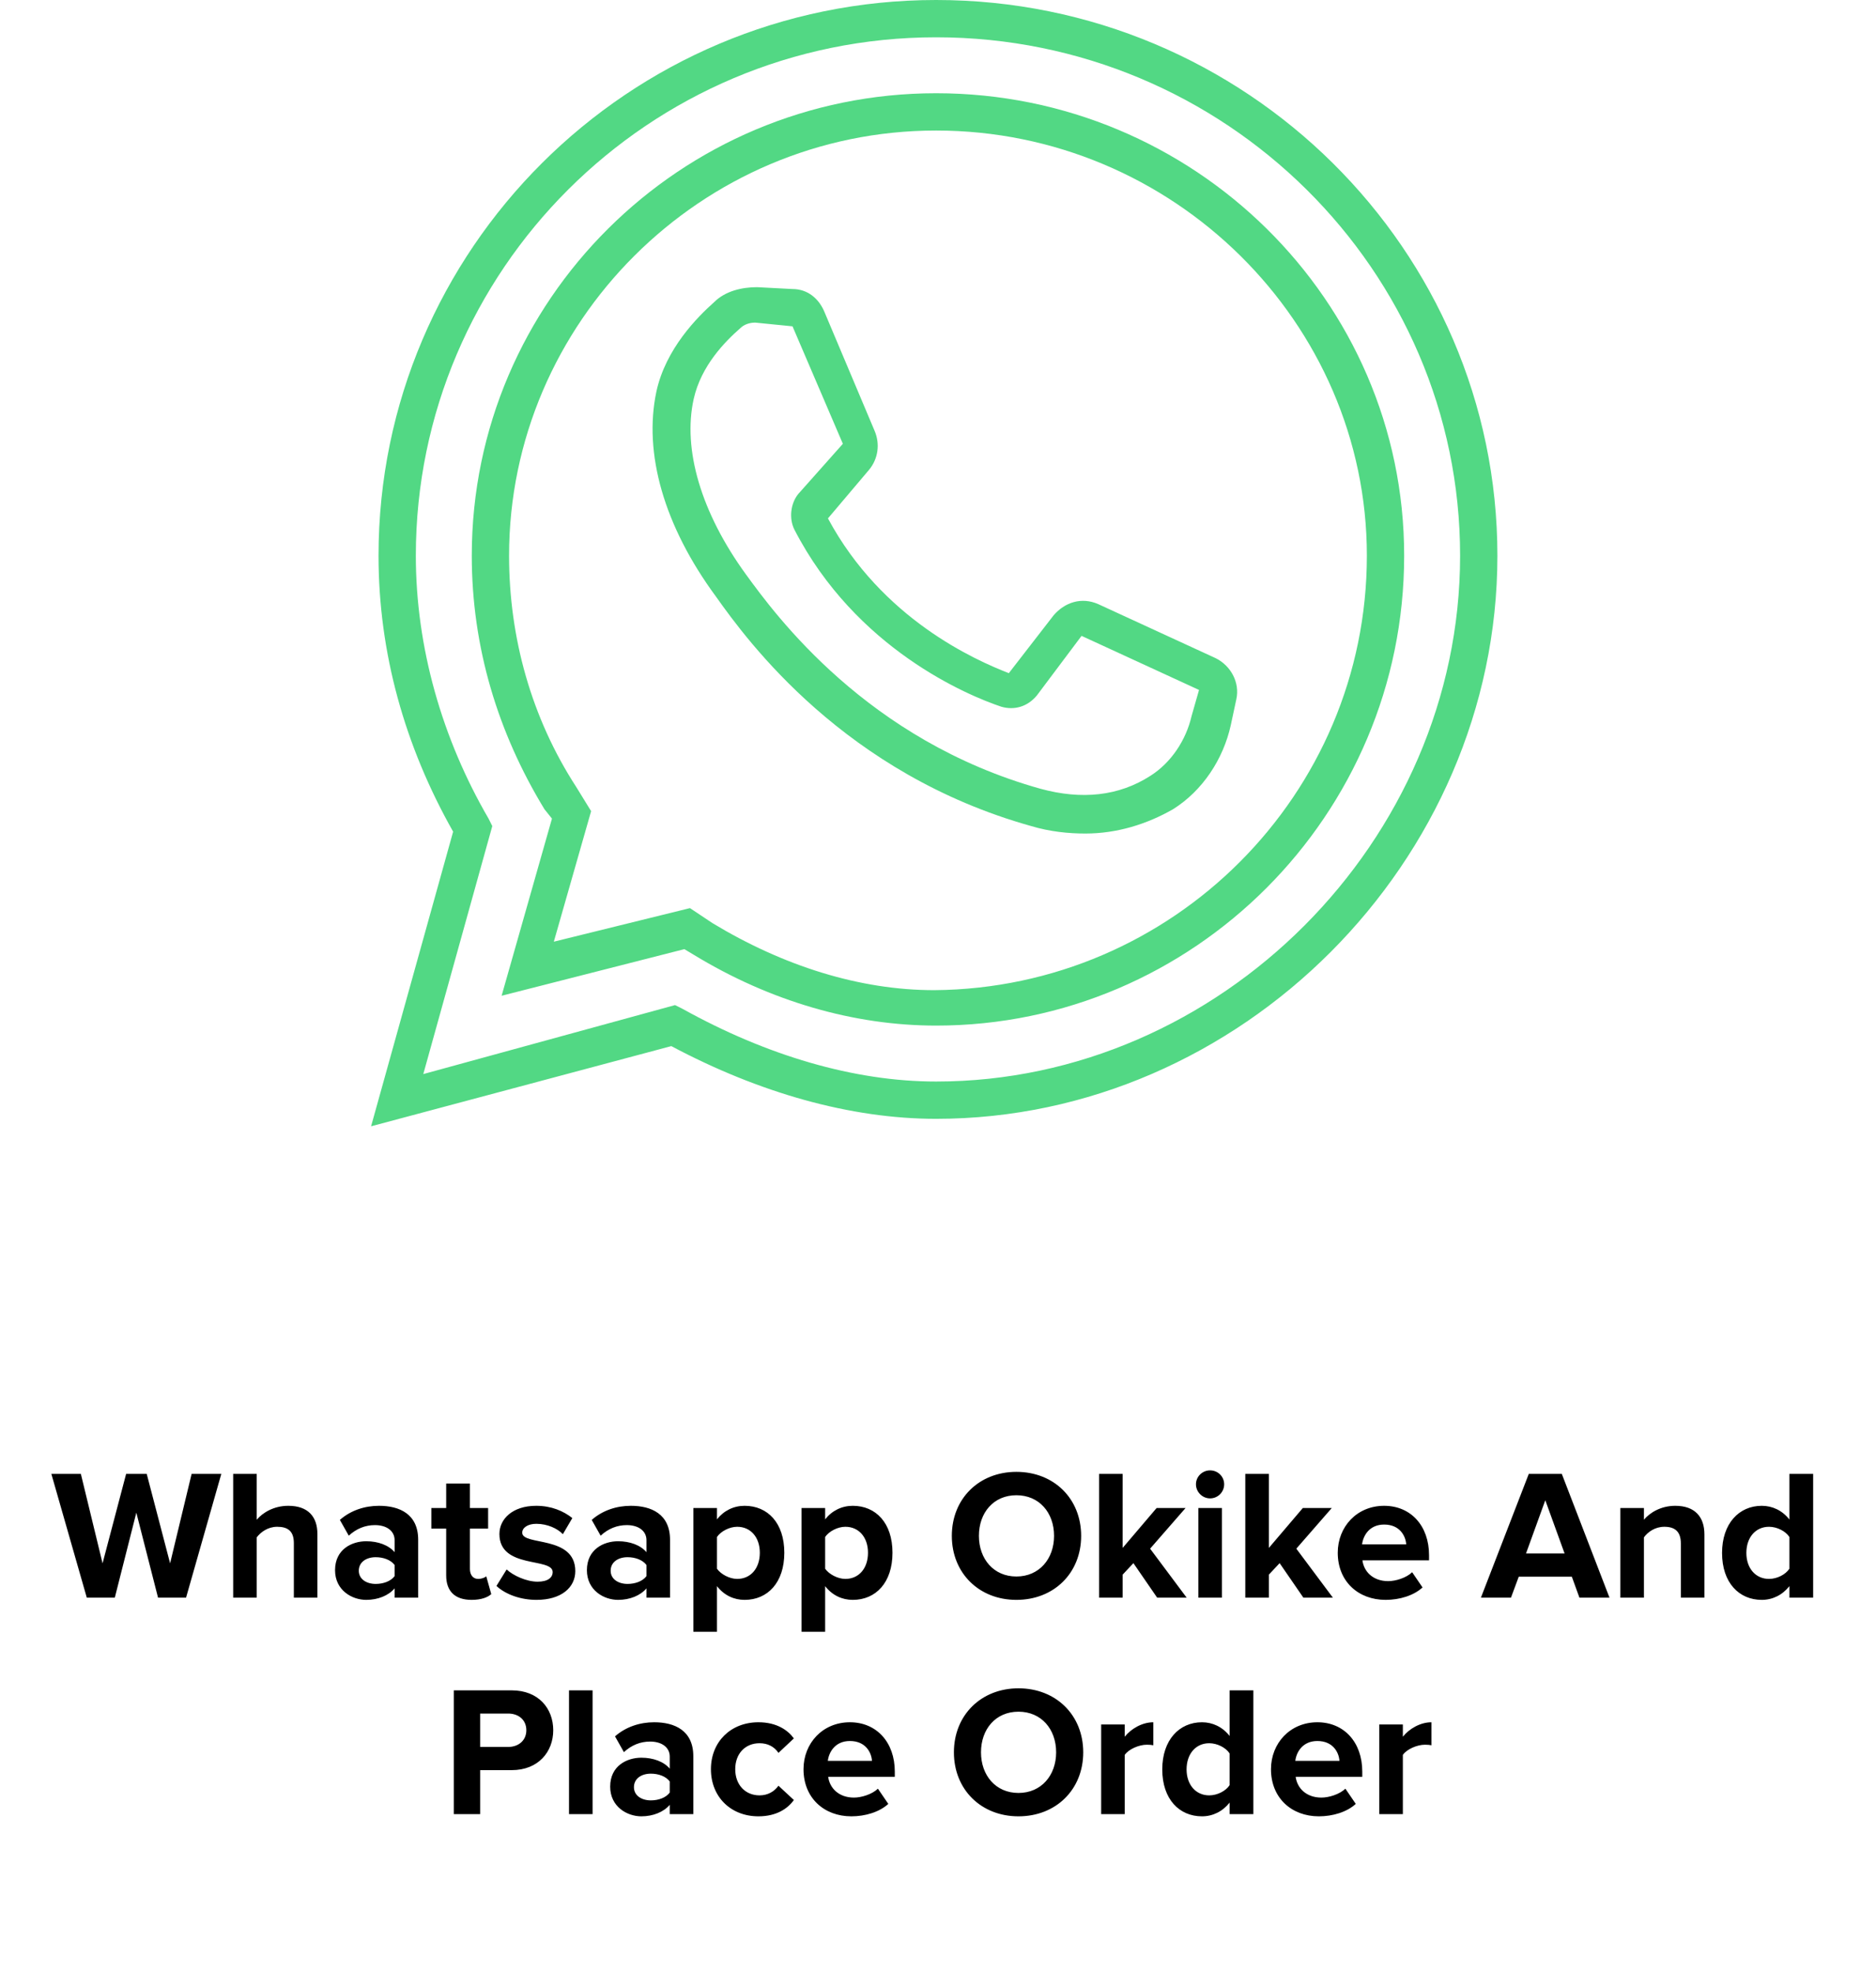 <svg width="273" height="287" viewBox="0 0 273 287" fill="none" xmlns="http://www.w3.org/2000/svg">
<path d="M136.224 0C91.449 0 55.085 36.363 55.085 80.867C55.085 94.978 58.885 108.546 65.94 121.029L54 163.905L97.69 152.236C110.444 159.02 123.741 162.819 136.224 162.819C180.456 162.819 217.905 125.371 217.905 80.867C217.905 36.363 181.27 0 136.224 0ZM136.224 157.392C124.284 157.392 111.53 153.593 99.318 146.809L98.233 146.266L61.598 156.307L71.639 120.215L71.096 119.13C64.312 107.461 60.513 94.164 60.513 80.867C60.513 39.348 94.433 5.427 136.224 5.427C178.285 5.427 212.478 39.348 212.478 80.867C212.478 122.386 177.472 157.392 136.224 157.392Z" fill="#52D884"/>
<path d="M136.224 13.568C99.047 13.568 68.654 43.69 68.654 80.867C68.654 94.164 72.453 106.647 79.237 117.773L80.322 119.13L72.996 144.909L99.59 138.125L100.946 138.939C112.072 145.723 124.284 149.251 136.224 149.251C173.673 149.251 204.337 118.587 204.337 80.867C204.337 43.69 173.672 13.568 136.224 13.568ZM135.952 144.095C125.098 144.095 113.972 140.568 103.66 134.326L100.404 132.155L80.594 137.04L86.021 118.044L83.85 114.517C77.338 104.476 74.081 92.807 74.081 80.867C74.081 46.946 102.032 18.996 136.224 18.996C170.688 18.996 198.91 46.946 198.91 80.867C198.909 115.602 170.687 143.824 135.952 144.095Z" fill="#52D884"/>
<path d="M176.929 95.792L159.833 87.923C157.39 86.837 154.948 87.651 153.32 89.551L146.807 97.963C141.923 96.064 128.354 90.094 120.485 75.44L126.455 68.384C127.812 66.756 128.083 64.585 127.269 62.686L119.942 45.318C119.128 43.419 117.5 42.062 115.329 42.062L110.173 41.791C108.002 41.791 105.56 42.334 103.932 43.962C101.489 46.133 96.876 50.746 95.519 56.987C93.62 65.942 96.604 76.526 104.203 86.838C108.816 93.35 122.927 112.618 150.064 120.216C152.777 121.03 155.491 121.301 157.933 121.301C162.546 121.301 166.888 119.944 170.687 117.773C175.029 115.06 178.014 110.447 179.1 105.562L179.914 101.762C180.456 99.32 179.1 96.878 176.929 95.792ZM173.401 104.204C172.587 107.732 170.416 110.989 167.431 112.888C162.817 115.873 157.39 116.416 151.42 114.788C126.183 107.732 112.886 89.55 108.544 83.58C102.032 74.625 99.318 65.399 100.946 58.072C102.031 53.188 105.559 49.66 107.73 47.76C108.273 47.217 109.087 46.946 109.901 46.946L115.329 47.489L122.656 64.585L116.143 71.912C115.057 73.269 114.786 75.439 115.6 77.068C124.555 94.435 140.837 101.22 145.722 102.848C147.621 103.391 149.521 102.848 150.878 101.22L157.39 92.536L174.486 100.406L173.401 104.204Z" fill="#52D884"/>
<path d="M27.075 232.5L32.205 214.491H27.885L24.753 227.505L21.351 214.491H18.354L14.925 227.505L11.766 214.491H7.473L12.63 232.5H16.707L19.839 220.134L22.998 232.5H27.075ZM46.19 232.5V223.239C46.19 220.701 44.813 219.135 41.951 219.135C39.818 219.135 38.198 220.161 37.361 221.16V214.491H33.932V232.5H37.361V223.725C37.955 222.942 39.008 222.186 40.331 222.186C41.816 222.186 42.761 222.753 42.761 224.562V232.5H46.19ZM60.853 232.5V224.076C60.853 220.323 58.126 219.135 55.156 219.135C53.104 219.135 51.052 219.783 49.459 221.187L50.755 223.482C51.862 222.456 53.158 221.943 54.562 221.943C56.29 221.943 57.424 222.807 57.424 224.13V225.885C56.56 224.859 55.021 224.292 53.293 224.292C51.214 224.292 48.757 225.453 48.757 228.504C48.757 231.42 51.214 232.824 53.293 232.824C54.994 232.824 56.533 232.203 57.424 231.15V232.5H60.853ZM54.67 230.502C53.32 230.502 52.213 229.8 52.213 228.585C52.213 227.316 53.32 226.614 54.67 226.614C55.777 226.614 56.857 226.992 57.424 227.748V229.368C56.857 230.124 55.777 230.502 54.67 230.502ZM68.628 232.824C70.059 232.824 70.977 232.446 71.49 231.987L70.761 229.395C70.572 229.584 70.086 229.773 69.573 229.773C68.817 229.773 68.385 229.152 68.385 228.342V222.456H71.031V219.459H68.385V215.895H64.929V219.459H62.769V222.456H64.929V229.26C64.929 231.582 66.225 232.824 68.628 232.824ZM78.075 232.824C81.693 232.824 83.718 231.015 83.718 228.639C83.718 223.374 75.996 224.994 75.996 223.05C75.996 222.321 76.806 221.754 78.048 221.754C79.641 221.754 81.126 222.429 81.909 223.266L83.286 220.917C81.99 219.891 80.235 219.135 78.021 219.135C74.592 219.135 72.675 221.052 72.675 223.239C72.675 228.369 80.424 226.614 80.424 228.774C80.424 229.584 79.722 230.178 78.237 230.178C76.617 230.178 74.673 229.287 73.728 228.396L72.243 230.799C73.62 232.068 75.807 232.824 78.075 232.824ZM97.504 232.5V224.076C97.504 220.323 94.776 219.135 91.806 219.135C89.754 219.135 87.703 219.783 86.109 221.187L87.406 223.482C88.513 222.456 89.808 221.943 91.213 221.943C92.941 221.943 94.075 222.807 94.075 224.13V225.885C93.21 224.859 91.671 224.292 89.944 224.292C87.865 224.292 85.407 225.453 85.407 228.504C85.407 231.42 87.865 232.824 89.944 232.824C91.644 232.824 93.183 232.203 94.075 231.15V232.5H97.504ZM91.32 230.502C89.971 230.502 88.864 229.8 88.864 228.585C88.864 227.316 89.971 226.614 91.32 226.614C92.427 226.614 93.507 226.992 94.075 227.748V229.368C93.507 230.124 92.427 230.502 91.32 230.502ZM108.357 232.824C111.705 232.824 114.135 230.313 114.135 225.966C114.135 221.619 111.705 219.135 108.357 219.135C106.764 219.135 105.333 219.837 104.334 221.106V219.459H100.905V237.468H104.334V230.826C105.387 232.176 106.818 232.824 108.357 232.824ZM107.277 229.773C106.17 229.773 104.901 229.098 104.334 228.288V223.671C104.901 222.834 106.17 222.186 107.277 222.186C109.248 222.186 110.571 223.725 110.571 225.966C110.571 228.234 109.248 229.773 107.277 229.773ZM124.098 232.824C127.446 232.824 129.876 230.313 129.876 225.966C129.876 221.619 127.446 219.135 124.098 219.135C122.505 219.135 121.074 219.837 120.075 221.106V219.459H116.646V237.468H120.075V230.826C121.128 232.176 122.559 232.824 124.098 232.824ZM123.018 229.773C121.911 229.773 120.642 229.098 120.075 228.288V223.671C120.642 222.834 121.911 222.186 123.018 222.186C124.989 222.186 126.312 223.725 126.312 225.966C126.312 228.234 124.989 229.773 123.018 229.773ZM147.908 232.824C153.362 232.824 157.331 228.936 157.331 223.509C157.331 218.082 153.362 214.194 147.908 214.194C142.481 214.194 138.512 218.082 138.512 223.509C138.512 228.936 142.481 232.824 147.908 232.824ZM147.908 229.422C144.587 229.422 142.454 226.857 142.454 223.509C142.454 220.134 144.587 217.596 147.908 217.596C151.229 217.596 153.389 220.134 153.389 223.509C153.389 226.857 151.229 229.422 147.908 229.422ZM172.685 232.5L167.366 225.372L172.523 219.459H168.311L163.37 225.264V214.491H159.941V232.5H163.37V229.152L164.936 227.478L168.392 232.5H172.685ZM176.091 218.055C177.225 218.055 178.143 217.137 178.143 216.003C178.143 214.869 177.225 213.978 176.091 213.978C174.984 213.978 174.039 214.869 174.039 216.003C174.039 217.137 174.984 218.055 176.091 218.055ZM177.819 232.5V219.459H174.39V232.5H177.819ZM193.963 232.5L188.644 225.372L193.801 219.459H189.589L184.648 225.264V214.491H181.219V232.5H184.648V229.152L186.214 227.478L189.67 232.5H193.963ZM201.639 232.824C203.664 232.824 205.716 232.203 207.012 231.015L205.5 228.801C204.663 229.611 203.124 230.097 202.017 230.097C199.803 230.097 198.48 228.72 198.264 227.073H207.957V226.317C207.957 222.051 205.311 219.135 201.423 219.135C197.454 219.135 194.673 222.186 194.673 225.966C194.673 230.151 197.67 232.824 201.639 232.824ZM204.636 224.751H198.21C198.372 223.455 199.29 221.862 201.423 221.862C203.691 221.862 204.555 223.509 204.636 224.751ZM234.217 232.5L227.278 214.491H222.472L215.506 232.5H219.88L221.014 229.449H228.736L229.843 232.5H234.217ZM227.683 226.074H222.067L224.875 218.325L227.683 226.074ZM248.03 232.5V223.293C248.03 220.755 246.653 219.135 243.791 219.135C241.658 219.135 240.065 220.161 239.228 221.16V219.459H235.799V232.5H239.228V223.725C239.795 222.942 240.848 222.186 242.198 222.186C243.656 222.186 244.601 222.807 244.601 224.616V232.5H248.03ZM263.855 232.5V214.491H260.399V221.133C259.373 219.81 257.915 219.135 256.376 219.135C253.055 219.135 250.598 221.727 250.598 225.993C250.598 230.34 253.082 232.824 256.376 232.824C257.942 232.824 259.373 232.122 260.399 230.826V232.5H263.855ZM257.429 229.773C255.485 229.773 254.135 228.234 254.135 225.993C254.135 223.725 255.485 222.186 257.429 222.186C258.59 222.186 259.832 222.807 260.399 223.671V228.288C259.832 229.152 258.59 229.773 257.429 229.773ZM69.87 264V257.601H74.46C78.348 257.601 80.508 254.928 80.508 251.796C80.508 248.637 78.375 245.991 74.46 245.991H66.036V264H69.87ZM73.947 254.226H69.87V249.366H73.947C75.459 249.366 76.593 250.284 76.593 251.796C76.593 253.281 75.459 254.226 73.947 254.226ZM86.233 264V245.991H82.803V264H86.233ZM100.892 264V255.576C100.892 251.823 98.165 250.635 95.195 250.635C93.143 250.635 91.091 251.283 89.498 252.687L90.794 254.982C91.901 253.956 93.197 253.443 94.601 253.443C96.329 253.443 97.463 254.307 97.463 255.63V257.385C96.599 256.359 95.06 255.792 93.332 255.792C91.253 255.792 88.796 256.953 88.796 260.004C88.796 262.92 91.253 264.324 93.332 264.324C95.033 264.324 96.572 263.703 97.463 262.65V264H100.892ZM94.709 262.002C93.359 262.002 92.252 261.3 92.252 260.085C92.252 258.816 93.359 258.114 94.709 258.114C95.816 258.114 96.896 258.492 97.463 259.248V260.868C96.896 261.624 95.816 262.002 94.709 262.002ZM110.368 264.324C113.041 264.324 114.661 263.163 115.525 261.948L113.284 259.869C112.663 260.733 111.718 261.273 110.53 261.273C108.451 261.273 106.993 259.734 106.993 257.466C106.993 255.198 108.451 253.686 110.53 253.686C111.718 253.686 112.663 254.172 113.284 255.09L115.525 252.984C114.661 251.796 113.041 250.635 110.368 250.635C106.345 250.635 103.456 253.47 103.456 257.466C103.456 261.489 106.345 264.324 110.368 264.324ZM123.895 264.324C125.92 264.324 127.972 263.703 129.268 262.515L127.756 260.301C126.919 261.111 125.38 261.597 124.273 261.597C122.059 261.597 120.736 260.22 120.52 258.573H130.213V257.817C130.213 253.551 127.567 250.635 123.679 250.635C119.71 250.635 116.929 253.686 116.929 257.466C116.929 261.651 119.926 264.324 123.895 264.324ZM126.892 256.251H120.466C120.628 254.955 121.546 253.362 123.679 253.362C125.947 253.362 126.811 255.009 126.892 256.251ZM148.211 264.324C153.665 264.324 157.634 260.436 157.634 255.009C157.634 249.582 153.665 245.694 148.211 245.694C142.784 245.694 138.815 249.582 138.815 255.009C138.815 260.436 142.784 264.324 148.211 264.324ZM148.211 260.922C144.89 260.922 142.757 258.357 142.757 255.009C142.757 251.634 144.89 249.096 148.211 249.096C151.532 249.096 153.692 251.634 153.692 255.009C153.692 258.357 151.532 260.922 148.211 260.922ZM163.673 264V255.387C164.24 254.55 165.752 253.902 166.886 253.902C167.264 253.902 167.588 253.929 167.831 253.983V250.635C166.211 250.635 164.591 251.58 163.673 252.741V250.959H160.244V264H163.673ZM182.393 264V245.991H178.937V252.633C177.911 251.31 176.453 250.635 174.914 250.635C171.593 250.635 169.136 253.227 169.136 257.493C169.136 261.84 171.62 264.324 174.914 264.324C176.48 264.324 177.911 263.622 178.937 262.326V264H182.393ZM175.967 261.273C174.023 261.273 172.673 259.734 172.673 257.493C172.673 255.225 174.023 253.686 175.967 253.686C177.128 253.686 178.37 254.307 178.937 255.171V259.788C178.37 260.652 177.128 261.273 175.967 261.273ZM191.923 264.324C193.948 264.324 196 263.703 197.296 262.515L195.784 260.301C194.947 261.111 193.408 261.597 192.301 261.597C190.087 261.597 188.764 260.22 188.548 258.573H198.241V257.817C198.241 253.551 195.595 250.635 191.707 250.635C187.738 250.635 184.957 253.686 184.957 257.466C184.957 261.651 187.954 264.324 191.923 264.324ZM194.92 256.251H188.494C188.656 254.955 189.574 253.362 191.707 253.362C193.975 253.362 194.839 255.009 194.92 256.251ZM204.147 264V255.387C204.714 254.55 206.226 253.902 207.36 253.902C207.738 253.902 208.062 253.929 208.305 253.983V250.635C206.685 250.635 205.065 251.58 204.147 252.741V250.959H200.718V264H204.147Z" fill="black"/>
</svg>

